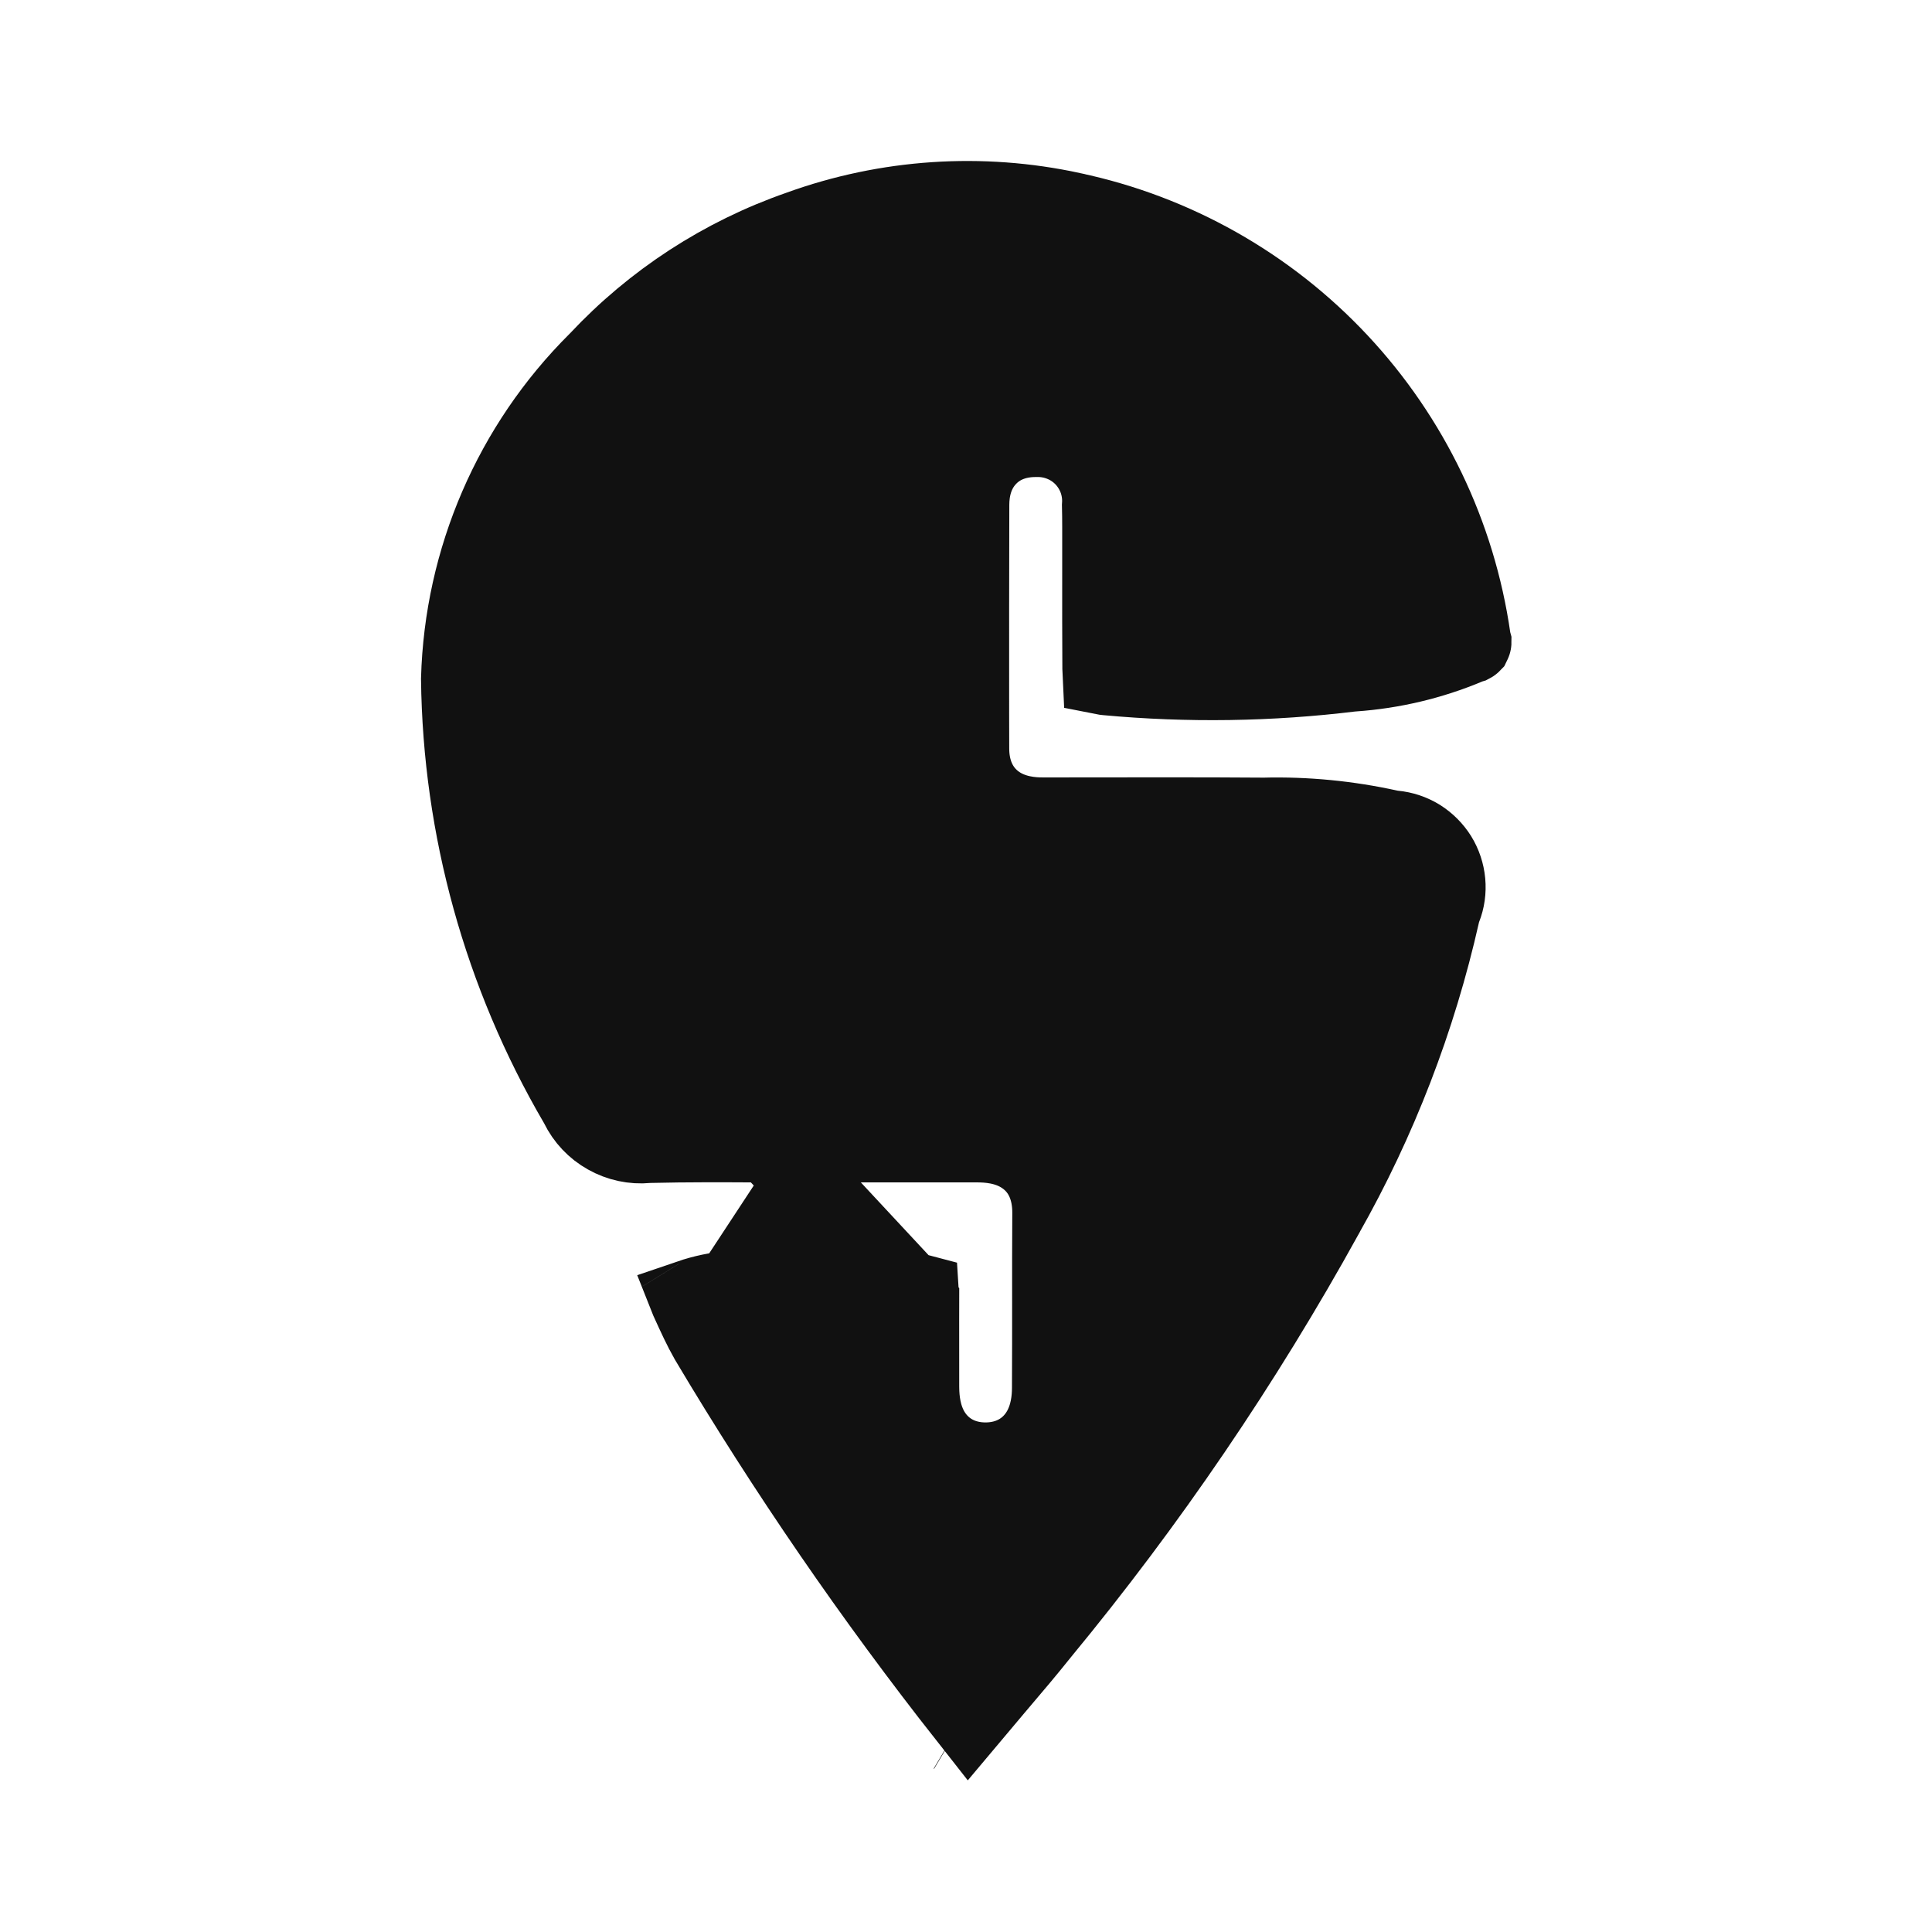 <svg width="24" height="24" viewBox="0 0 24 24" fill="none" xmlns="http://www.w3.org/2000/svg">
<path d="M9.547 14.19V14.188H10.046C10.741 14.188 11.436 14.188 12.13 14.188H12.131C12.271 14.188 12.514 14.2 12.726 14.343C12.984 14.516 13.076 14.793 13.075 15.064V15.064C13.072 15.453 13.073 15.813 13.073 16.175C13.073 16.519 13.073 16.865 13.071 17.239L13.071 17.239C13.071 17.378 13.053 17.595 12.935 17.792C12.791 18.032 12.543 18.168 12.249 18.17H12.249C11.955 18.172 11.704 18.041 11.556 17.8C11.436 17.604 11.418 17.385 11.416 17.248L11.416 17.248C11.412 17.006 11.414 16.761 11.415 16.522C11.415 16.413 11.416 16.304 11.416 16.198L9.547 14.19ZM9.547 14.19C9.518 14.189 9.49 14.189 9.462 14.189C9.003 14.186 8.536 14.184 8.073 14.195L8.056 14.195L8.039 14.197C7.869 14.213 7.698 14.176 7.549 14.092C7.4 14.009 7.28 13.882 7.205 13.728L7.197 13.711L7.187 13.695C6.254 12.097 5.752 10.284 5.73 8.434C5.771 6.953 6.379 5.544 7.429 4.5L7.436 4.493L7.442 4.487C8.129 3.753 8.985 3.196 9.935 2.866L9.935 2.866L9.94 2.864C11.021 2.473 12.19 2.395 13.313 2.639L13.315 2.64C14.583 2.909 15.738 3.561 16.623 4.507C17.509 5.454 18.083 6.65 18.267 7.933L18.27 7.955L18.276 7.977C18.276 7.979 18.276 7.981 18.275 7.983C18.274 7.984 18.273 7.985 18.271 7.986L18.247 7.993L18.224 8.003C17.774 8.192 17.297 8.305 16.81 8.339L16.797 8.34L16.784 8.341C15.777 8.464 14.761 8.479 13.751 8.386C13.731 8.384 13.714 8.382 13.699 8.379C13.698 8.359 13.697 8.337 13.697 8.311C13.694 7.913 13.695 7.518 13.695 7.12C13.695 6.926 13.695 6.732 13.695 6.537V6.537C13.695 6.45 13.694 6.364 13.692 6.28C13.699 6.178 13.687 6.076 13.656 5.979C13.62 5.867 13.559 5.764 13.479 5.678C13.398 5.592 13.3 5.525 13.19 5.482C13.089 5.442 12.981 5.423 12.872 5.426C12.664 5.424 12.432 5.483 12.256 5.671C12.082 5.856 12.039 6.086 12.038 6.265L12.038 6.265C12.035 7.128 12.036 7.991 12.036 8.853C12.036 9.002 12.036 9.151 12.037 9.301V9.301C12.037 9.559 12.127 9.824 12.371 9.996C12.577 10.141 12.814 10.158 12.964 10.158L9.547 14.19ZM9.101 16.037L9.085 16.038C8.911 16.052 8.739 16.088 8.575 16.144C8.577 16.149 8.58 16.155 8.582 16.161C8.662 16.336 8.731 16.489 8.816 16.638C9.786 18.268 10.861 19.833 12.034 21.323C12.137 21.2 12.24 21.079 12.342 20.959C12.359 20.939 12.376 20.919 12.392 20.9C12.571 20.69 12.745 20.484 12.912 20.275L12.916 20.27L12.916 20.27C14.249 18.655 15.429 16.92 16.441 15.087L16.443 15.082L16.443 15.082C17.105 13.915 17.59 12.656 17.885 11.347L17.893 11.31L17.907 11.275C17.947 11.174 17.962 11.065 17.952 10.956C17.942 10.848 17.907 10.743 17.85 10.65C17.792 10.558 17.714 10.48 17.622 10.422C17.529 10.365 17.424 10.33 17.316 10.32L17.284 10.317L17.253 10.31C16.744 10.198 16.224 10.147 15.703 10.16L15.695 10.161L15.687 10.16C14.961 10.155 14.235 10.156 13.506 10.157C13.326 10.157 13.145 10.158 12.964 10.158L9.101 16.037ZM9.101 16.037L9.117 16.035M9.101 16.037L9.117 16.035M9.117 16.035C9.844 15.929 10.583 15.935 11.308 16.053M9.117 16.035L11.308 16.053M11.308 16.053C11.353 16.061 11.387 16.068 11.413 16.075C11.415 16.105 11.416 16.145 11.416 16.198L11.308 16.053ZM11.855 21.54C11.855 21.54 11.855 21.54 11.855 21.54L11.86 21.543L11.855 21.54ZM8.432 16.201C8.432 16.201 8.433 16.201 8.434 16.199C8.433 16.201 8.432 16.201 8.432 16.201Z" fill="#111111" stroke="#111111"/>
</svg>
